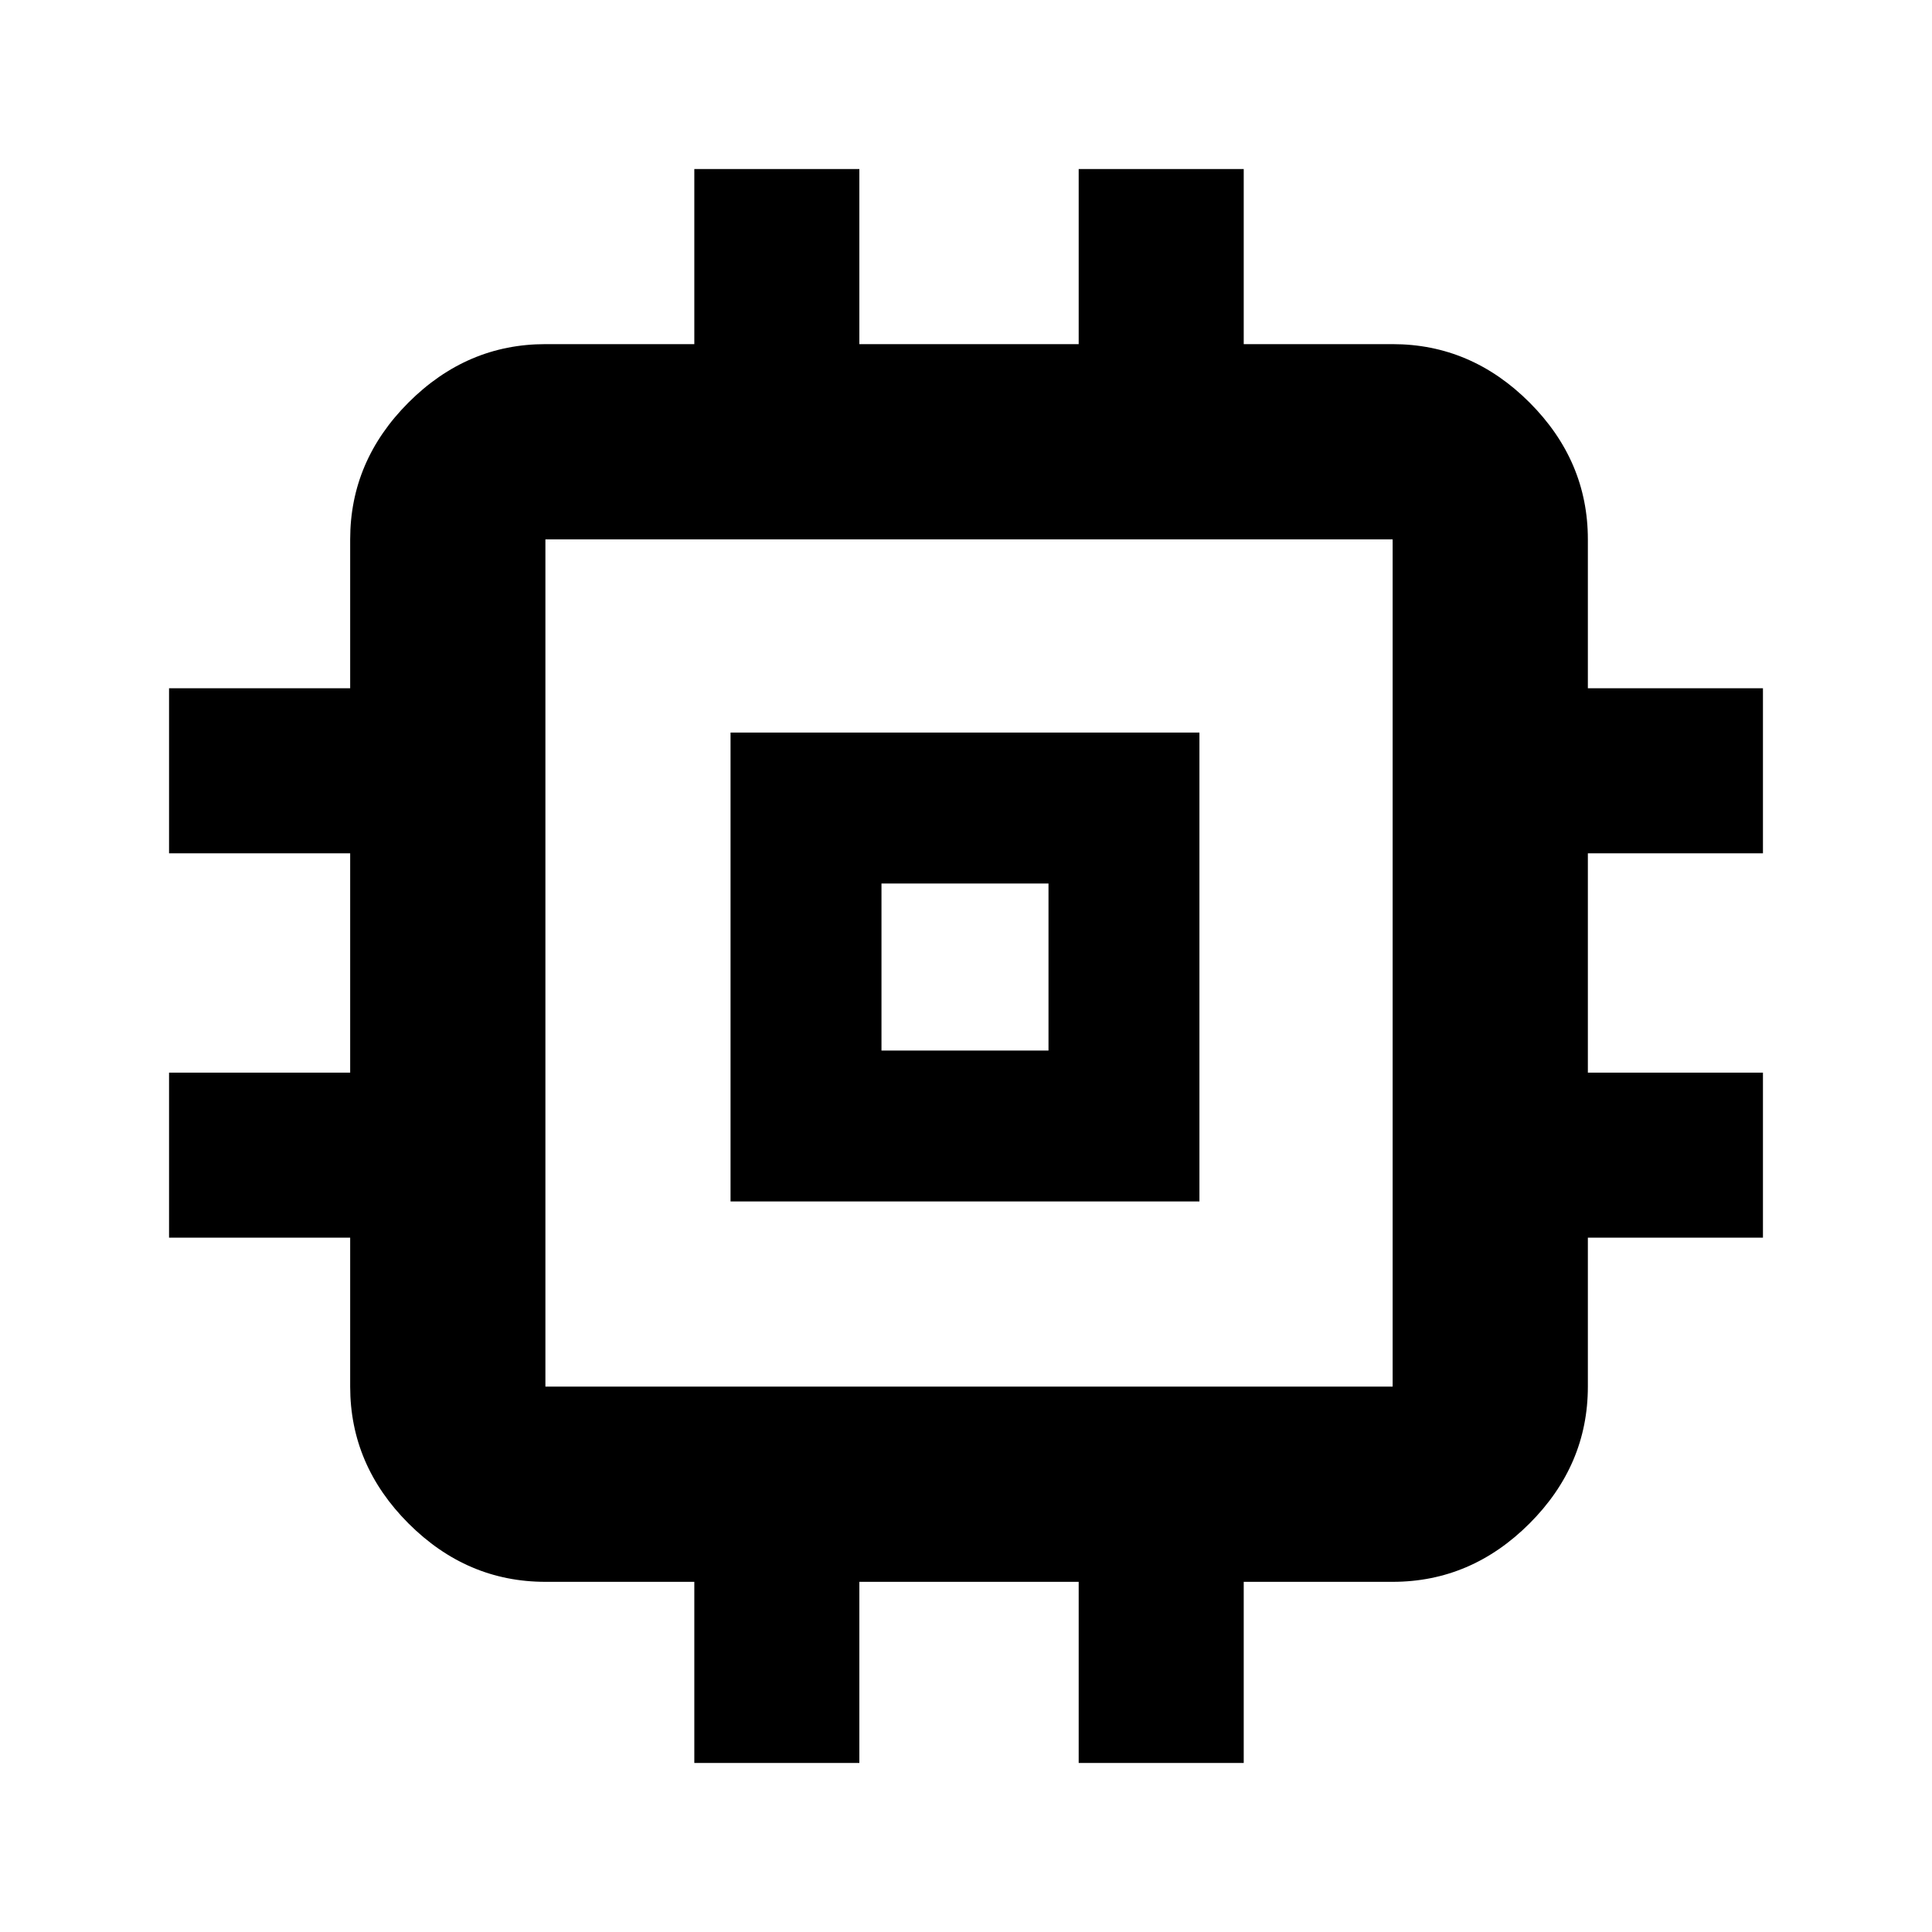<svg xmlns="http://www.w3.org/2000/svg" height="40" width="40"><path d="M15.125 24.875V15.167H24.833V24.875ZM18.25 21.75H21.708V18.292H18.25ZM14.375 36.5V32.75H11.292Q9.667 32.75 8.458 31.542Q7.25 30.333 7.25 28.708V25.625H3.5V22.208H7.25V17.667H3.5V14.25H7.25V11.167Q7.25 9.542 8.458 8.333Q9.667 7.125 11.292 7.125H14.375V3.5H17.792V7.125H22.333V3.5H25.75V7.125H28.833Q30.458 7.125 31.667 8.333Q32.875 9.542 32.875 11.167V14.25H36.5V17.667H32.875V22.208H36.5V25.625H32.875V28.708Q32.875 30.333 31.667 31.542Q30.458 32.75 28.833 32.75H25.75V36.5H22.333V32.75H17.792V36.5ZM28.833 28.708Q28.833 28.708 28.833 28.708Q28.833 28.708 28.833 28.708V11.167Q28.833 11.167 28.833 11.167Q28.833 11.167 28.833 11.167H11.292Q11.292 11.167 11.292 11.167Q11.292 11.167 11.292 11.167V28.708Q11.292 28.708 11.292 28.708Q11.292 28.708 11.292 28.708ZM20 20Z"/></svg>